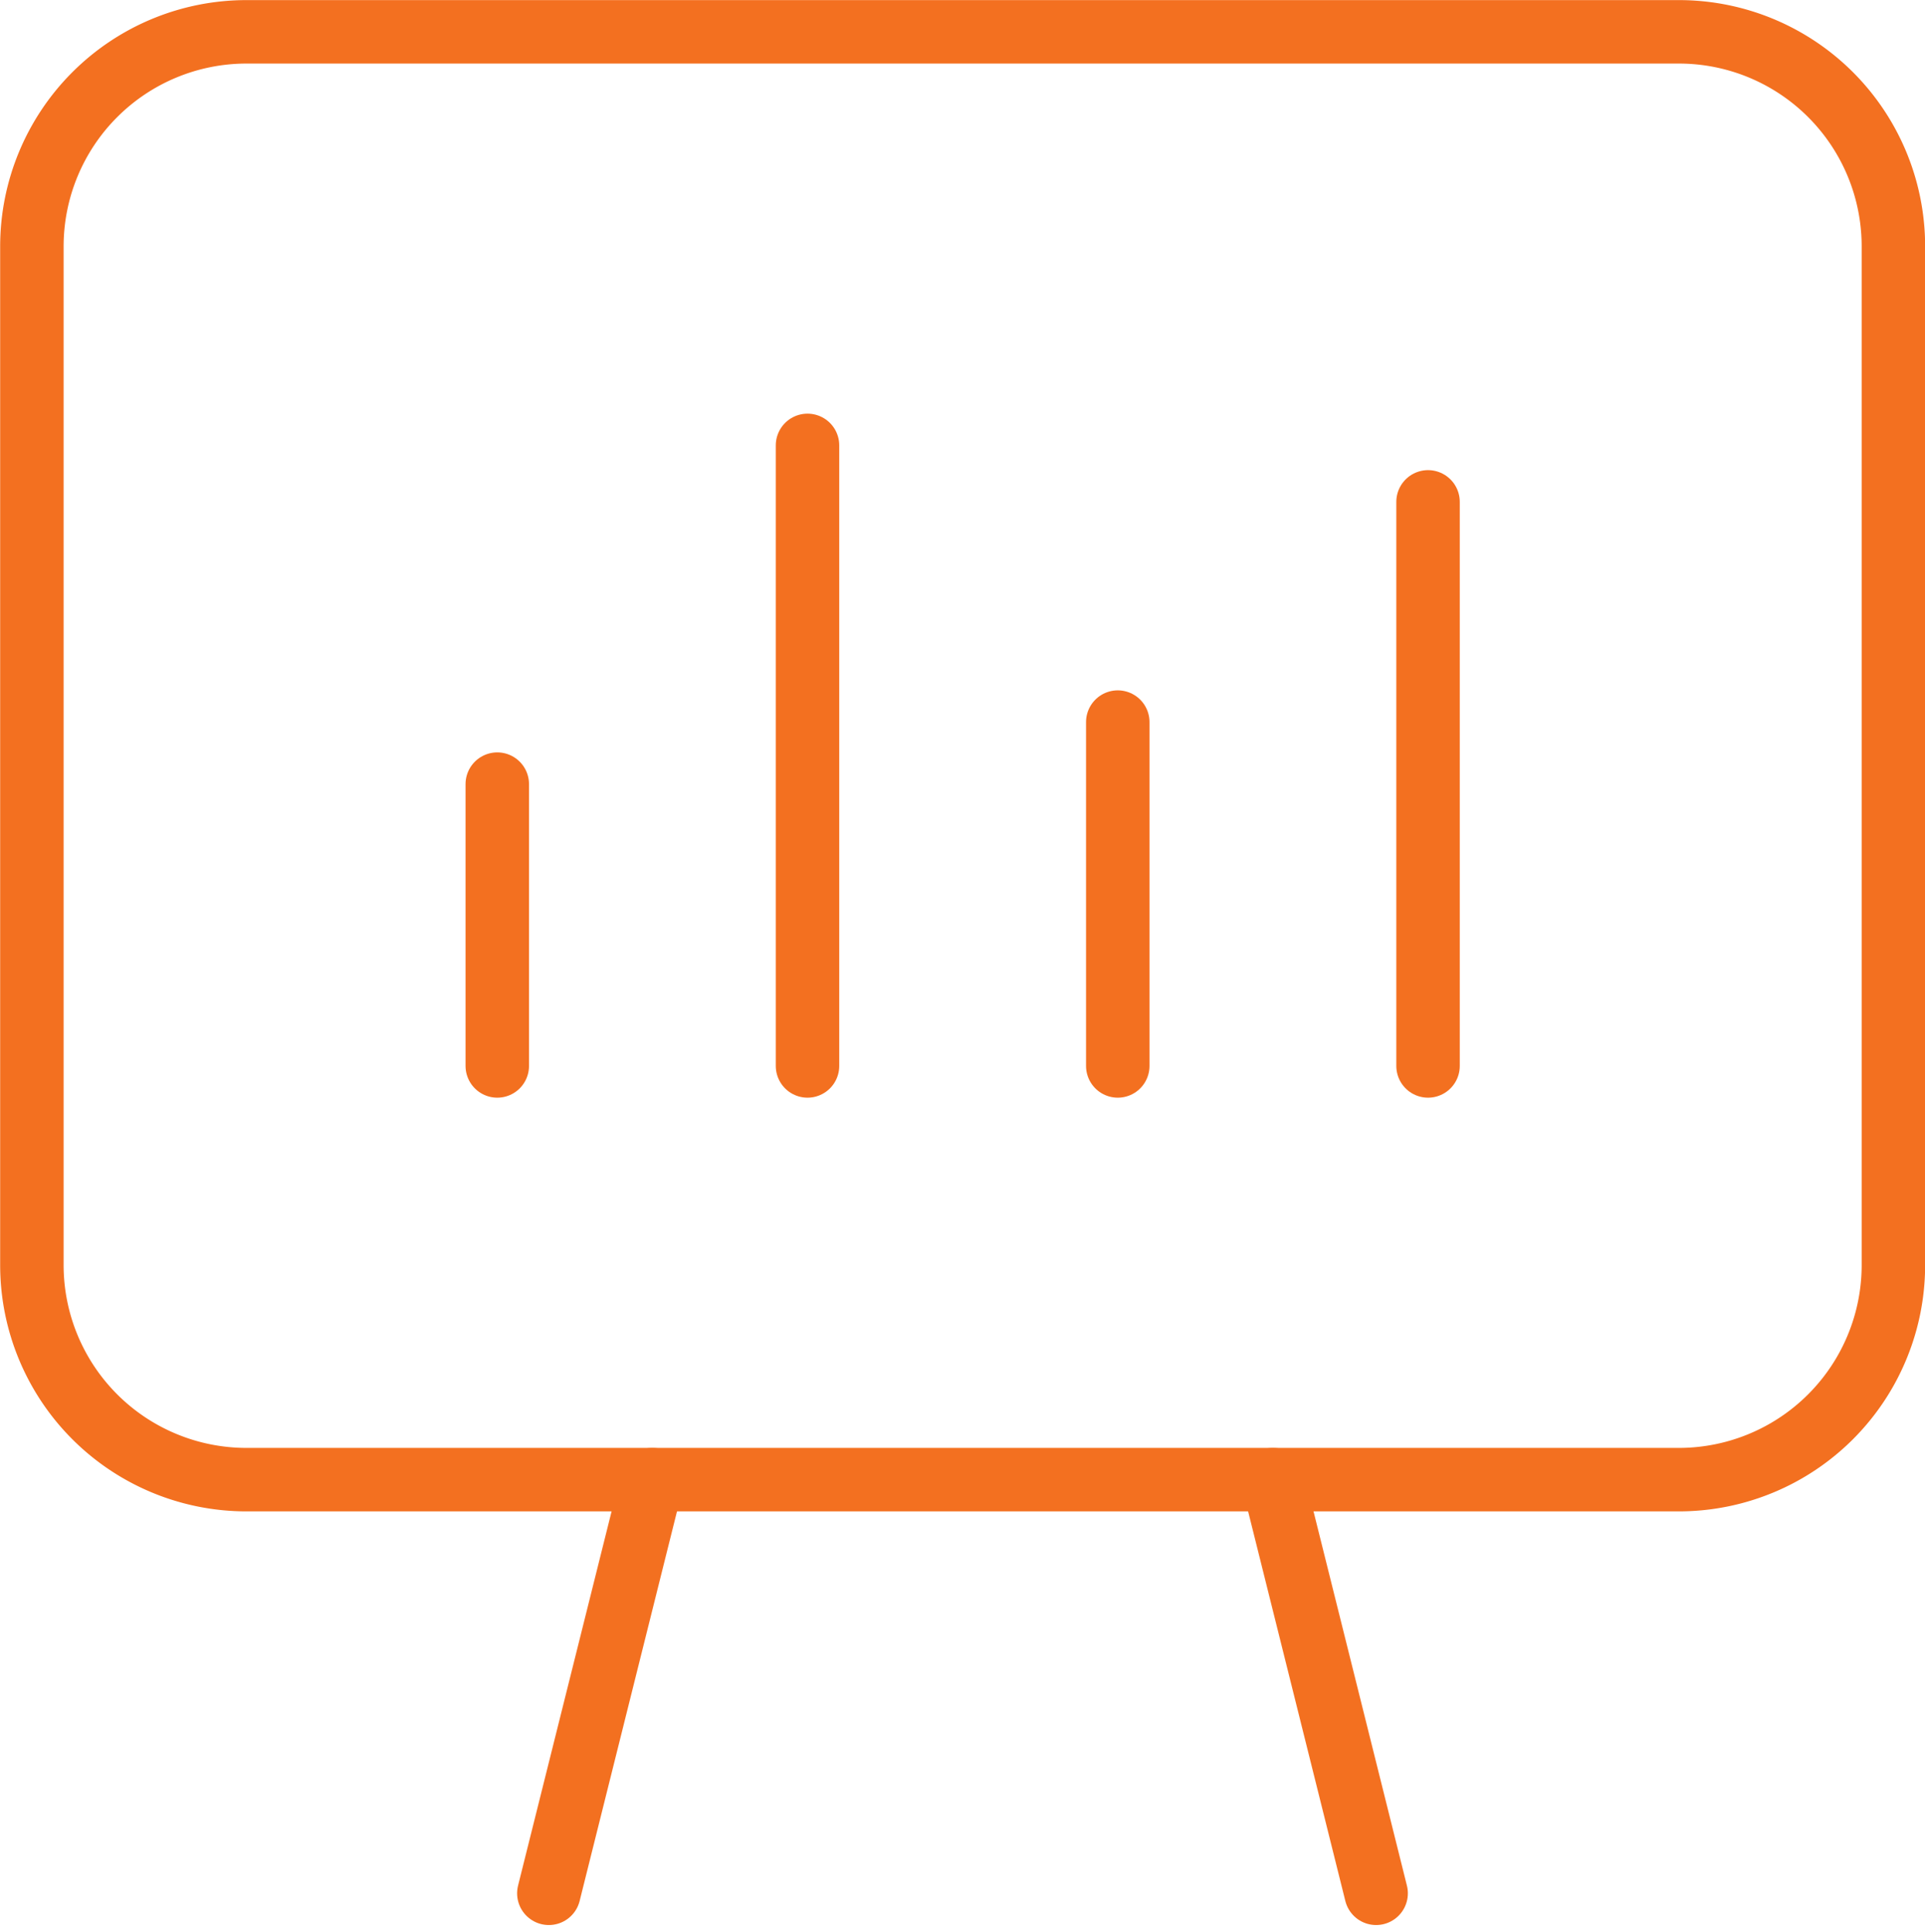 <svg xmlns="http://www.w3.org/2000/svg" width="60.667" height="60.879" viewBox="0 0 60.667 60.879">
  <g id="Group_14639" data-name="Group 14639" transform="translate(74.405 -24.333)">
    <path id="Path_886" data-name="Path 886" d="M-54.147,57.036-57.4,44" transform="translate(23.111 26.963)" fill="none" stroke="#f37020" stroke-linecap="round" stroke-linejoin="round" stroke-width="2"/>
    <path id="Path_887" data-name="Path 887" d="M-66.738,57.036-63.48,44" transform="translate(9.63 26.963)" fill="none" stroke="#f37020" stroke-linecap="round" stroke-linejoin="round" stroke-width="2"/>
    <path id="Path_888" data-name="Path 888" d="M-21.5,70.963H-66.641A6.764,6.764,0,0,1-73.4,64.2h0V32.1a6.764,6.764,0,0,1,6.764-6.764H-21.5a6.761,6.761,0,0,1,6.766,6.761V64.2A6.763,6.763,0,0,1-21.5,70.963Z" transform="translate(0 0)" fill="none" stroke="#f37020" stroke-linecap="round" stroke-linejoin="round" stroke-width="2"/>
    <path id="Path_889" data-name="Path 889" d="M-67.4,43.914V35.033" transform="translate(8.667 14.011)" fill="none" stroke="#f37020" stroke-linecap="round" stroke-linejoin="round" stroke-width="2"/>
    <path id="Path_890" data-name="Path 890" d="M-63.4,50.222V30.666" transform="translate(14.444 7.703)" fill="none" stroke="#f37020" stroke-linecap="round" stroke-linejoin="round" stroke-width="2"/>
    <path id="Path_891" data-name="Path 891" d="M-59.4,45.069V34.233" transform="translate(20.222 12.856)" fill="none" stroke="#f37020" stroke-linecap="round" stroke-linejoin="round" stroke-width="2"/>
    <path id="Path_892" data-name="Path 892" d="M-55.4,49.17V31.394" transform="translate(26 8.755)" fill="none" stroke="#f37020" stroke-linecap="round" stroke-linejoin="round" stroke-width="2"/>
  </g>
</svg>
